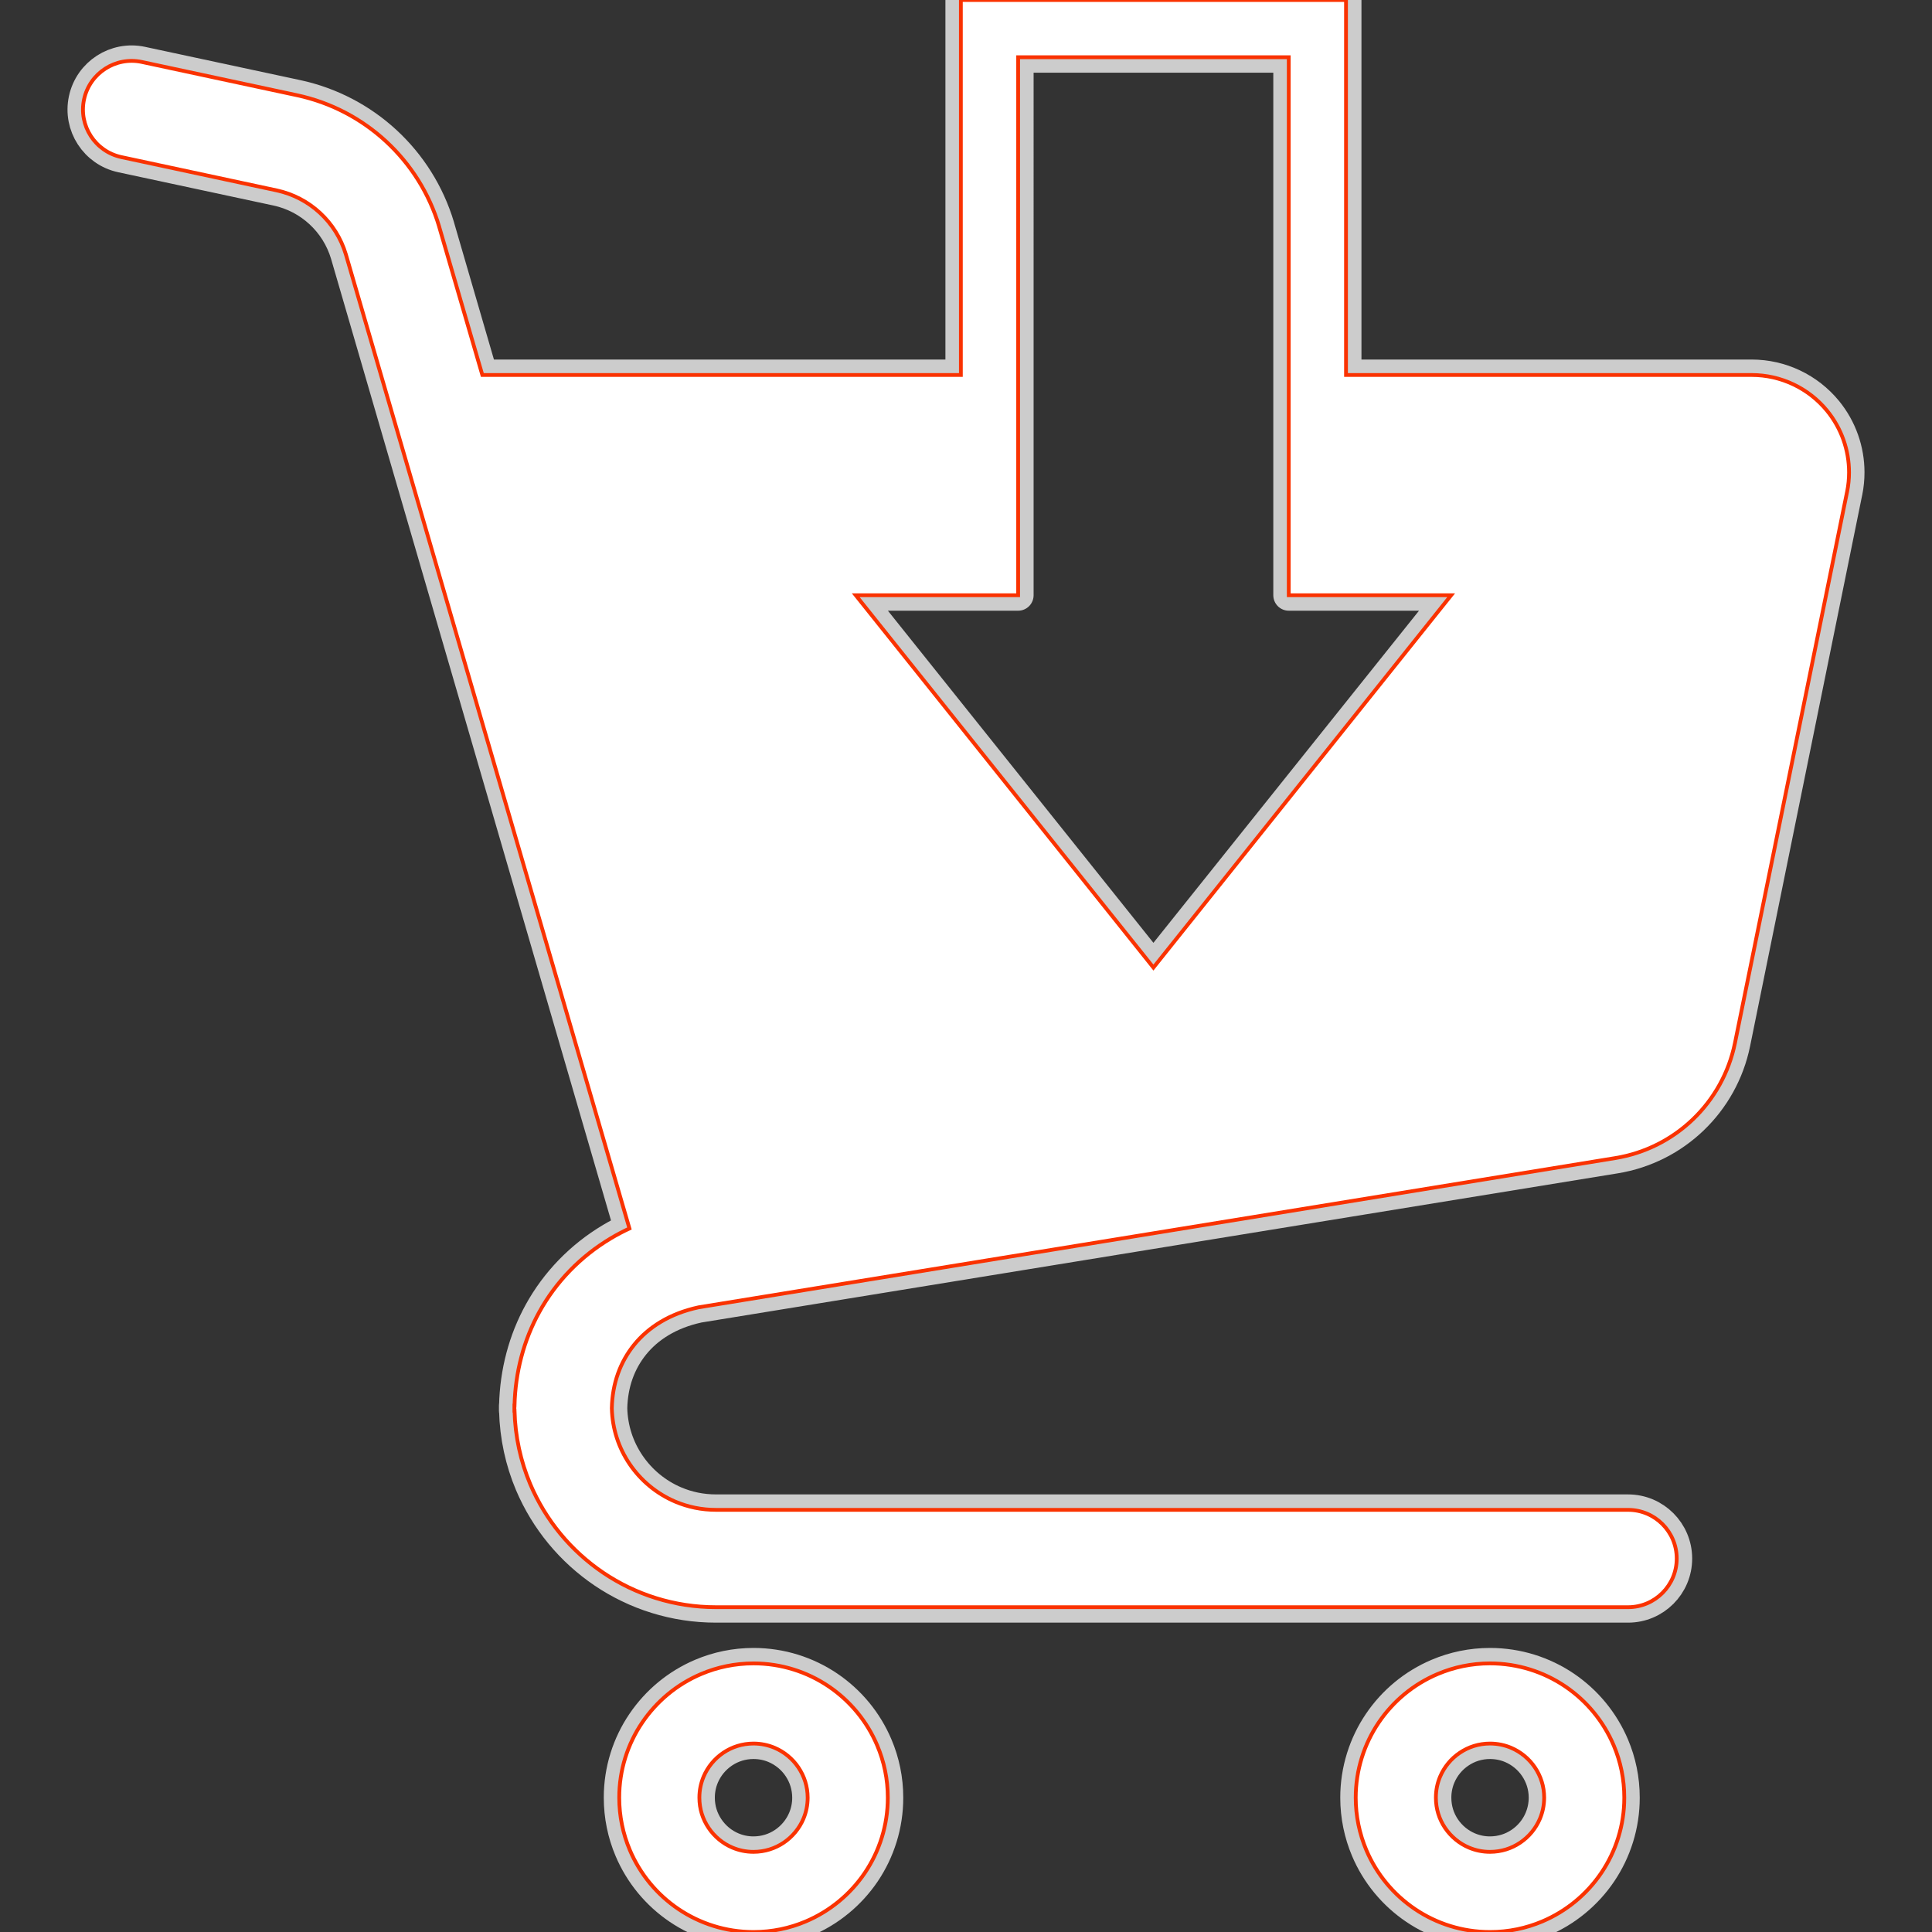 <!DOCTYPE svg PUBLIC "-//W3C//DTD SVG 1.1//EN" "http://www.w3.org/Graphics/SVG/1.1/DTD/svg11.dtd">
<!-- Uploaded to: SVG Repo, www.svgrepo.com, Transformed by: SVG Repo Mixer Tools -->
<svg height="800px" width="800px" version="1.1" id="_x32_" xmlns="http://www.w3.org/2000/svg" xmlns:xlink="http://www.w3.org/1999/xlink" viewBox="0 0 512.00 512.00" xml:space="preserve" fill="#fa3200" stroke="#fa3200">
<rect x="0" y="0" width="512.00" height="512.00" fill="#333333" stroke="none"/>
<g id="SVGRepo_bgCarrier" stroke-width="0"/>
<g id="SVGRepo_tracerCarrier" stroke-linecap="round" stroke-linejoin="round" stroke="#CCCCCC" stroke-width="8.192"> <style type="text/css"> .st0{fill:#ffffff;} </style> <g> <path class="st0" d="M219.596,446.903c-5.673-3.839-12.572-6.085-19.906-6.085c-4.885,0-9.596,0.995-13.855,2.804 c-6.398,2.704-11.808,7.211-15.647,12.884c-3.84,5.657-6.094,12.564-6.085,19.898c0,4.884,0.995,9.596,2.804,13.863 c2.705,6.397,7.203,11.815,12.876,15.647c5.673,3.832,12.572,6.092,19.907,6.085c4.883,0.008,9.595-0.995,13.854-2.805 c6.396-2.713,11.807-7.202,15.655-12.876c3.832-5.673,6.085-12.58,6.076-19.914c0.008-4.884-0.994-9.588-2.804-13.846 C229.768,456.153,225.27,450.743,219.596,446.903z M212.912,481.996c-1.078,2.557-2.919,4.769-5.205,6.315 c-2.302,1.553-5.016,2.442-8.016,2.45c-2.015,0-3.873-0.403-5.584-1.126c-2.565-1.077-4.769-2.919-6.315-5.213 c-1.554-2.303-2.45-5.008-2.45-8.017c0-2.006,0.402-3.865,1.118-5.575c1.086-2.566,2.919-4.777,5.213-6.323 c2.303-1.554,5.016-2.442,8.018-2.45c2.014,0.008,3.872,0.403,5.582,1.126c2.558,1.085,4.77,2.911,6.315,5.213 c1.546,2.303,2.442,5,2.451,8.009C214.038,478.42,213.635,480.278,212.912,481.996z"/> <path class="st0" d="M414.78,446.903c-5.674-3.839-12.581-6.085-19.915-6.085c-4.884,0-9.587,0.995-13.846,2.804 c-6.413,2.704-11.824,7.211-15.656,12.884c-3.832,5.657-6.084,12.564-6.084,19.898c0,4.884,1.003,9.596,2.804,13.863 c2.705,6.397,7.211,11.815,12.884,15.647c5.657,3.832,12.564,6.092,19.898,6.085c4.884,0.008,9.596-0.995,13.863-2.805 c6.398-2.713,11.808-7.202,15.647-12.876c3.832-5.673,6.085-12.58,6.077-19.914c0.008-4.884-0.987-9.588-2.796-13.846 C424.942,456.153,420.453,450.743,414.78,446.903z M408.086,481.996c-1.076,2.557-2.91,4.769-5.204,6.315 c-2.303,1.553-5.008,2.442-8.017,2.45c-2.006,0-3.865-0.403-5.575-1.126c-2.566-1.077-4.769-2.919-6.331-5.213 c-1.546-2.303-2.434-5.008-2.434-8.017c0-2.006,0.395-3.865,1.118-5.575c1.085-2.566,2.911-4.777,5.214-6.323 c2.302-1.554,4.999-2.442,8.008-2.45c2.015,0.008,3.881,0.403,5.592,1.126c2.548,1.085,4.769,2.911,6.315,5.213 c1.546,2.303,2.442,5,2.45,8.009C409.213,478.42,408.81,480.278,408.086,481.996z"/> <path class="st0" d="M484.193,108.848c-4.9-5.986-12.235-9.472-19.98-9.472H356.705V15.17V0h-15.171h-71.715H254.64v15.17v84.206 H127.826l-11.453-39.336v-0.024c-5.262-17.604-19.701-30.932-37.667-34.78l-41.12-8.815c-6.956-1.488-13.814,2.944-15.31,9.908 c-1.497,6.956,2.944,13.822,9.908,15.31l41.12,8.815c8.749,1.874,15.787,8.378,18.352,16.954l75.153,258.15 c-1.694,0.789-3.338,1.653-4.908,2.59c-8.099,4.827-14.595,11.602-18.961,19.512c-4.16,7.524-6.381,16.042-6.586,24.832h-0.033 v1.34h0.033c0.164,6.857,1.628,13.452,4.16,19.462c4.07,9.604,10.83,17.736,19.356,23.5c8.502,5.756,18.862,9.135,29.88,9.127 h241.705c7.12,0,12.893-5.772,12.893-12.892c0-7.12-5.772-12.901-12.893-12.901H189.749c-3.848,0-7.45-0.765-10.754-2.162 c-4.942-2.088-9.193-5.608-12.17-10.031c-2.861-4.243-4.555-9.258-4.686-14.751c0.14-6.553,2.228-12.235,5.895-16.782 c1.9-2.352,4.251-4.408,7.096-6.109c2.812-1.677,6.117-3.001,9.998-3.84L428.083,306.9c15.869-2.59,28.49-14.718,31.698-30.48 l29.716-146.096l0.008-0.017c0.345-1.693,0.51-3.42,0.51-5.13C490.014,119.282,487.992,113.501,484.193,108.848z M305.669,256.415 l-78.886-98.669h43.036V15.17h71.715v142.576h43.037L305.669,256.415z"/> </g> </g>
<g id="SVGRepo_iconCarrier"> <style type="text/css"> .st0{fill:#ffffff;} </style> <g> <path class="st0" d="M219.596,446.903c-5.673-3.839-12.572-6.085-19.906-6.085c-4.885,0-9.596,0.995-13.855,2.804 c-6.398,2.704-11.808,7.211-15.647,12.884c-3.84,5.657-6.094,12.564-6.085,19.898c0,4.884,0.995,9.596,2.804,13.863 c2.705,6.397,7.203,11.815,12.876,15.647c5.673,3.832,12.572,6.092,19.907,6.085c4.883,0.008,9.595-0.995,13.854-2.805 c6.396-2.713,11.807-7.202,15.655-12.876c3.832-5.673,6.085-12.58,6.076-19.914c0.008-4.884-0.994-9.588-2.804-13.846 C229.768,456.153,225.27,450.743,219.596,446.903z M212.912,481.996c-1.078,2.557-2.919,4.769-5.205,6.315 c-2.302,1.553-5.016,2.442-8.016,2.45c-2.015,0-3.873-0.403-5.584-1.126c-2.565-1.077-4.769-2.919-6.315-5.213 c-1.554-2.303-2.45-5.008-2.45-8.017c0-2.006,0.402-3.865,1.118-5.575c1.086-2.566,2.919-4.777,5.213-6.323 c2.303-1.554,5.016-2.442,8.018-2.45c2.014,0.008,3.872,0.403,5.582,1.126c2.558,1.085,4.77,2.911,6.315,5.213 c1.546,2.303,2.442,5,2.451,8.009C214.038,478.42,213.635,480.278,212.912,481.996z"/> <path class="st0" d="M414.78,446.903c-5.674-3.839-12.581-6.085-19.915-6.085c-4.884,0-9.587,0.995-13.846,2.804 c-6.413,2.704-11.824,7.211-15.656,12.884c-3.832,5.657-6.084,12.564-6.084,19.898c0,4.884,1.003,9.596,2.804,13.863 c2.705,6.397,7.211,11.815,12.884,15.647c5.657,3.832,12.564,6.092,19.898,6.085c4.884,0.008,9.596-0.995,13.863-2.805 c6.398-2.713,11.808-7.202,15.647-12.876c3.832-5.673,6.085-12.58,6.077-19.914c0.008-4.884-0.987-9.588-2.796-13.846 C424.942,456.153,420.453,450.743,414.78,446.903z M408.086,481.996c-1.076,2.557-2.91,4.769-5.204,6.315 c-2.303,1.553-5.008,2.442-8.017,2.45c-2.006,0-3.865-0.403-5.575-1.126c-2.566-1.077-4.769-2.919-6.331-5.213 c-1.546-2.303-2.434-5.008-2.434-8.017c0-2.006,0.395-3.865,1.118-5.575c1.085-2.566,2.911-4.777,5.214-6.323 c2.302-1.554,4.999-2.442,8.008-2.45c2.015,0.008,3.881,0.403,5.592,1.126c2.548,1.085,4.769,2.911,6.315,5.213 c1.546,2.303,2.442,5,2.45,8.009C409.213,478.42,408.81,480.278,408.086,481.996z"/> <path class="st0" d="M484.193,108.848c-4.9-5.986-12.235-9.472-19.98-9.472H356.705V15.17V0h-15.171h-71.715H254.64v15.17v84.206 H127.826l-11.453-39.336v-0.024c-5.262-17.604-19.701-30.932-37.667-34.78l-41.12-8.815c-6.956-1.488-13.814,2.944-15.31,9.908 c-1.497,6.956,2.944,13.822,9.908,15.31l41.12,8.815c8.749,1.874,15.787,8.378,18.352,16.954l75.153,258.15 c-1.694,0.789-3.338,1.653-4.908,2.59c-8.099,4.827-14.595,11.602-18.961,19.512c-4.16,7.524-6.381,16.042-6.586,24.832h-0.033 v1.34h0.033c0.164,6.857,1.628,13.452,4.16,19.462c4.07,9.604,10.83,17.736,19.356,23.5c8.502,5.756,18.862,9.135,29.88,9.127 h241.705c7.12,0,12.893-5.772,12.893-12.892c0-7.12-5.772-12.901-12.893-12.901H189.749c-3.848,0-7.45-0.765-10.754-2.162 c-4.942-2.088-9.193-5.608-12.17-10.031c-2.861-4.243-4.555-9.258-4.686-14.751c0.14-6.553,2.228-12.235,5.895-16.782 c1.9-2.352,4.251-4.408,7.096-6.109c2.812-1.677,6.117-3.001,9.998-3.84L428.083,306.9c15.869-2.59,28.49-14.718,31.698-30.48 l29.716-146.096l0.008-0.017c0.345-1.693,0.51-3.42,0.51-5.13C490.014,119.282,487.992,113.501,484.193,108.848z M305.669,256.415 l-78.886-98.669h43.036V15.17h71.715v142.576h43.037L305.669,256.415z"/> </g> </g>
</svg>